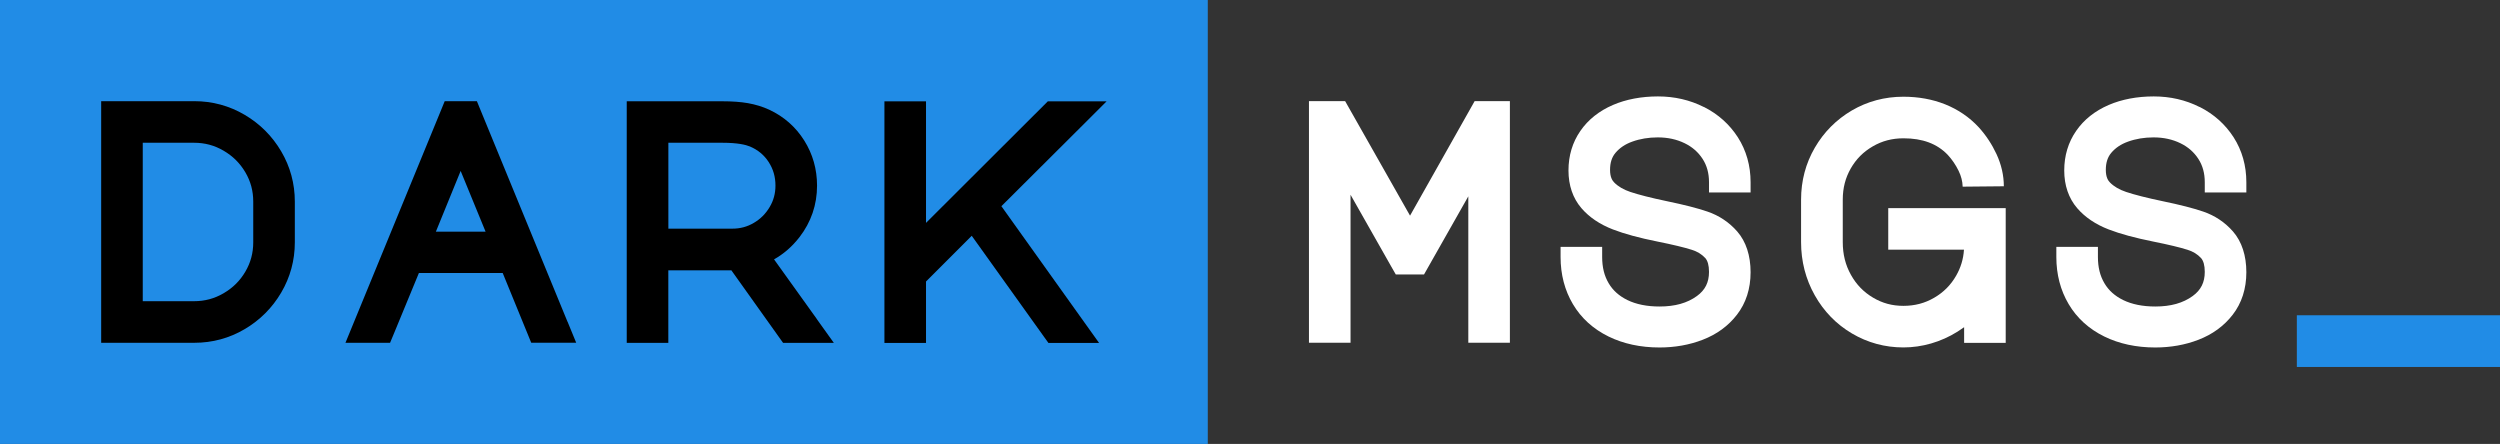 <?xml version="1.0" encoding="UTF-8"?><svg id="Layer_2" xmlns="http://www.w3.org/2000/svg" viewBox="0 0 494.19 87.76"><rect x="0" y="0" width="494.19" height="87.76" fill="#333333" stroke="none"/><defs><style>.cls-1{fill:#fff;}.cls-2{fill:#218ce6;}</style></defs><g id="Trmnl_-_W_B"><g><rect class="cls-2" width="238.75" height="87.76"/><path d="M55.58,29.91c-1.77-3.01-4.2-5.44-7.21-7.21-3.04-1.79-6.39-2.7-9.95-2.7H20v47.76h18.42c3.57,0,6.92-.91,9.95-2.7,3.01-1.77,5.44-4.2,7.21-7.21,1.79-3.04,2.7-6.38,2.7-9.95v-8.04c0-3.57-.91-6.92-2.7-9.95Zm-27.36-1.69h10.14c2.12,0,4.03,.51,5.84,1.57,1.83,1.07,3.23,2.46,4.3,4.27,1.05,1.79,1.56,3.68,1.56,5.8v8.04c0,2.11-.51,4.01-1.56,5.8-1.06,1.81-2.47,3.2-4.3,4.27-1.81,1.06-3.72,1.57-5.84,1.57h-10.14V28.22Z"/><path d="M112.19,63.62l-17.16-41.76-.76-1.86h-6.36l-.76,1.86-17.16,41.76-1.7,4.14h8.82l.77-1.85,4.93-11.95h16.56l4.88,11.93,.76,1.86h8.89l-1.7-4.14Zm-16.19-17.82h-9.84l4.9-12.01,4.93,12.01Z"/><path d="M161.43,63.01l-8.42-11.74c1.92-1.08,3.6-2.55,5.02-4.38,2.31-2.99,3.48-6.42,3.48-10.2,0-3.24-.85-6.24-2.53-8.91-1.69-2.69-4.02-4.74-6.94-6.1-1.28-.59-2.69-1.02-4.2-1.29-1.43-.25-3.13-.37-5.05-.37h-18.9v47.76h8.22v-14.34h12.15s.31-.01,.31-.01l9.33,13.09,.9,1.26h10.03l-3.4-4.75Zm-29.32-34.79h10.68c3.03,0,4.64,.4,5.46,.74,1.57,.67,2.8,1.68,3.69,3.06,.91,1.4,1.35,2.92,1.35,4.67,0,1.55-.37,2.93-1.14,4.23-.79,1.33-1.81,2.36-3.14,3.14-1.3,.77-2.69,1.14-4.23,1.14h-12.66V28.22Z"/><polygon points="197.95 40.76 213.61 25.16 218.75 20.03 211.49 20.03 208.37 20.03 207.13 20.03 206.25 20.91 183.05 44.06 183.05 23.03 183.05 20.03 180.05 20.03 177.83 20.03 174.83 20.03 174.83 23.03 174.83 64.79 174.83 67.79 177.83 67.79 180.05 67.79 183.05 67.79 183.05 64.79 183.05 55.65 192.09 46.61 206.35 66.54 207.25 67.79 208.79 67.79 211.43 67.79 217.26 67.79 213.87 63.05 197.95 40.76"/><polygon class="cls-1" points="293.25 19.99 291.5 19.99 290.64 21.52 278.73 42.63 266.76 21.51 265.9 19.99 264.15 19.99 261.75 19.99 258.75 19.99 258.75 22.99 258.75 64.75 258.75 67.75 261.75 67.75 263.97 67.75 266.97 67.75 266.97 64.75 266.97 38.5 275.04 52.73 275.91 54.25 277.65 54.25 279.75 54.25 281.5 54.25 282.36 52.73 290.25 38.81 290.25 64.75 290.25 67.75 293.25 67.75 295.47 67.75 298.47 67.75 298.47 64.75 298.47 22.99 298.47 19.99 295.47 19.99 293.25 19.99"/><path class="cls-1" d="M336.8,21.15c-2.75-1.39-5.8-2.09-9.06-2.09s-6.31,.57-8.9,1.69c-2.73,1.18-4.9,2.9-6.43,5.12-1.57,2.26-2.36,4.9-2.36,7.83s.86,5.47,2.56,7.45c1.54,1.79,3.64,3.21,6.24,4.21,2.28,.88,5.24,1.68,8.79,2.39,3.03,.61,5.32,1.16,6.79,1.63,1.09,.34,1.95,.87,2.64,1.61,.5,.54,.76,1.47,.76,2.76,0,2.07-.76,3.59-2.39,4.77-1.91,1.39-4.33,2.07-7.39,2.07-2.49,0-4.62-.43-6.36-1.28-1.64-.81-2.85-1.89-3.69-3.31-.87-1.46-1.29-3.16-1.29-5.19v-2.01h-8.22v2.01c0,3.45,.82,6.58,2.43,9.3,1.63,2.76,4.01,4.92,7.05,6.41,2.93,1.44,6.32,2.17,10.08,2.17,3.04,0,5.9-.51,8.52-1.52,2.79-1.07,5.07-2.74,6.78-4.95,1.79-2.31,2.7-5.14,2.7-8.41s-.89-6.04-2.63-8.04c-1.6-1.83-3.59-3.16-5.91-3.95-1.96-.67-4.58-1.34-8.01-2.05-3.11-.65-5.54-1.27-7.22-1.83-1.34-.45-2.41-1.07-3.19-1.87-.35-.36-.82-1.01-.82-2.49,0-1.4,.35-2.5,1.06-3.35,.84-1,1.93-1.73,3.32-2.23,1.54-.56,3.24-.84,5.04-.84,1.99,0,3.74,.38,5.34,1.16,1.51,.74,2.67,1.76,3.54,3.1,.85,1.32,1.26,2.83,1.26,4.61v2.02h8.22v-2.02c0-3.29-.85-6.28-2.51-8.88-1.65-2.57-3.91-4.59-6.72-6.01Z"/><path class="cls-1" d="M396.11,36.82c0-2.15-.49-4.29-1.45-6.36-.91-1.95-2.09-3.74-3.53-5.32-1.84-1.98-4.06-3.49-6.63-4.52-2.51-1-5.28-1.5-8.25-1.5-3.69,0-7.11,.92-10.19,2.72-3.06,1.8-5.52,4.27-7.31,7.35-1.8,3.09-2.72,6.55-2.72,10.27v8.4c0,3.79,.91,7.32,2.7,10.5,1.79,3.19,4.27,5.74,7.36,7.56,3.1,1.83,6.52,2.76,10.17,2.76s7.4-1.05,10.71-3.13c.45-.28,.88-.57,1.29-.87v3.1h8.22v-26.64h-23.22v8.22h14.97c-.12,1.85-.63,3.54-1.55,5.14-1.06,1.85-2.48,3.28-4.34,4.36-1.85,1.08-3.84,1.6-6.08,1.6s-4.16-.53-6-1.62c-1.86-1.1-3.29-2.57-4.37-4.5-1.09-1.94-1.62-4.06-1.62-6.48v-8.4c0-2.29,.52-4.3,1.58-6.16,1.06-1.85,2.48-3.28,4.34-4.36,1.85-1.08,3.84-1.6,6.08-1.6,3.78,0,6.64,1.07,8.75,3.27,.84,.91,1.57,1.97,2.14,3.14,.52,1.06,.78,2.09,.81,3.15"/><rect class="cls-2" x="454.03" y="62.32" width="40.16" height="10.22"/><path class="cls-1" d="M434.8,21.15c-2.75-1.39-5.8-2.09-9.06-2.09s-6.31,.57-8.9,1.69c-2.73,1.18-4.9,2.9-6.43,5.12-1.57,2.26-2.36,4.9-2.36,7.83s.86,5.47,2.56,7.45c1.54,1.79,3.64,3.21,6.24,4.21,2.28,.88,5.24,1.68,8.79,2.39,3.03,.61,5.32,1.16,6.79,1.63,1.09,.34,1.95,.87,2.64,1.61,.5,.54,.76,1.47,.76,2.76,0,2.07-.76,3.59-2.39,4.77-1.91,1.39-4.33,2.07-7.39,2.07-2.49,0-4.62-.43-6.36-1.28-1.64-.81-2.85-1.89-3.69-3.31-.87-1.46-1.29-3.16-1.29-5.19v-2.01h-8.22v2.01c0,3.45,.82,6.58,2.43,9.3,1.63,2.76,4.01,4.92,7.05,6.41,2.93,1.44,6.32,2.17,10.08,2.17,3.04,0,5.9-.51,8.52-1.52,2.79-1.07,5.07-2.74,6.78-4.95,1.79-2.31,2.7-5.14,2.7-8.41s-.89-6.04-2.63-8.04c-1.6-1.83-3.59-3.16-5.91-3.95-1.96-.67-4.58-1.34-8.01-2.05-3.11-.65-5.54-1.27-7.22-1.83-1.34-.45-2.41-1.07-3.19-1.87-.35-.36-.82-1.01-.82-2.49,0-1.4,.35-2.5,1.06-3.35,.84-1,1.93-1.73,3.32-2.23,1.54-.56,3.24-.84,5.04-.84,1.99,0,3.74,.38,5.34,1.16,1.51,.74,2.67,1.76,3.54,3.1,.85,1.32,1.26,2.83,1.26,4.61v2.02h8.22v-2.02c0-3.29-.85-6.28-2.51-8.88-1.65-2.57-3.91-4.59-6.72-6.01Z"/></g></g></svg>